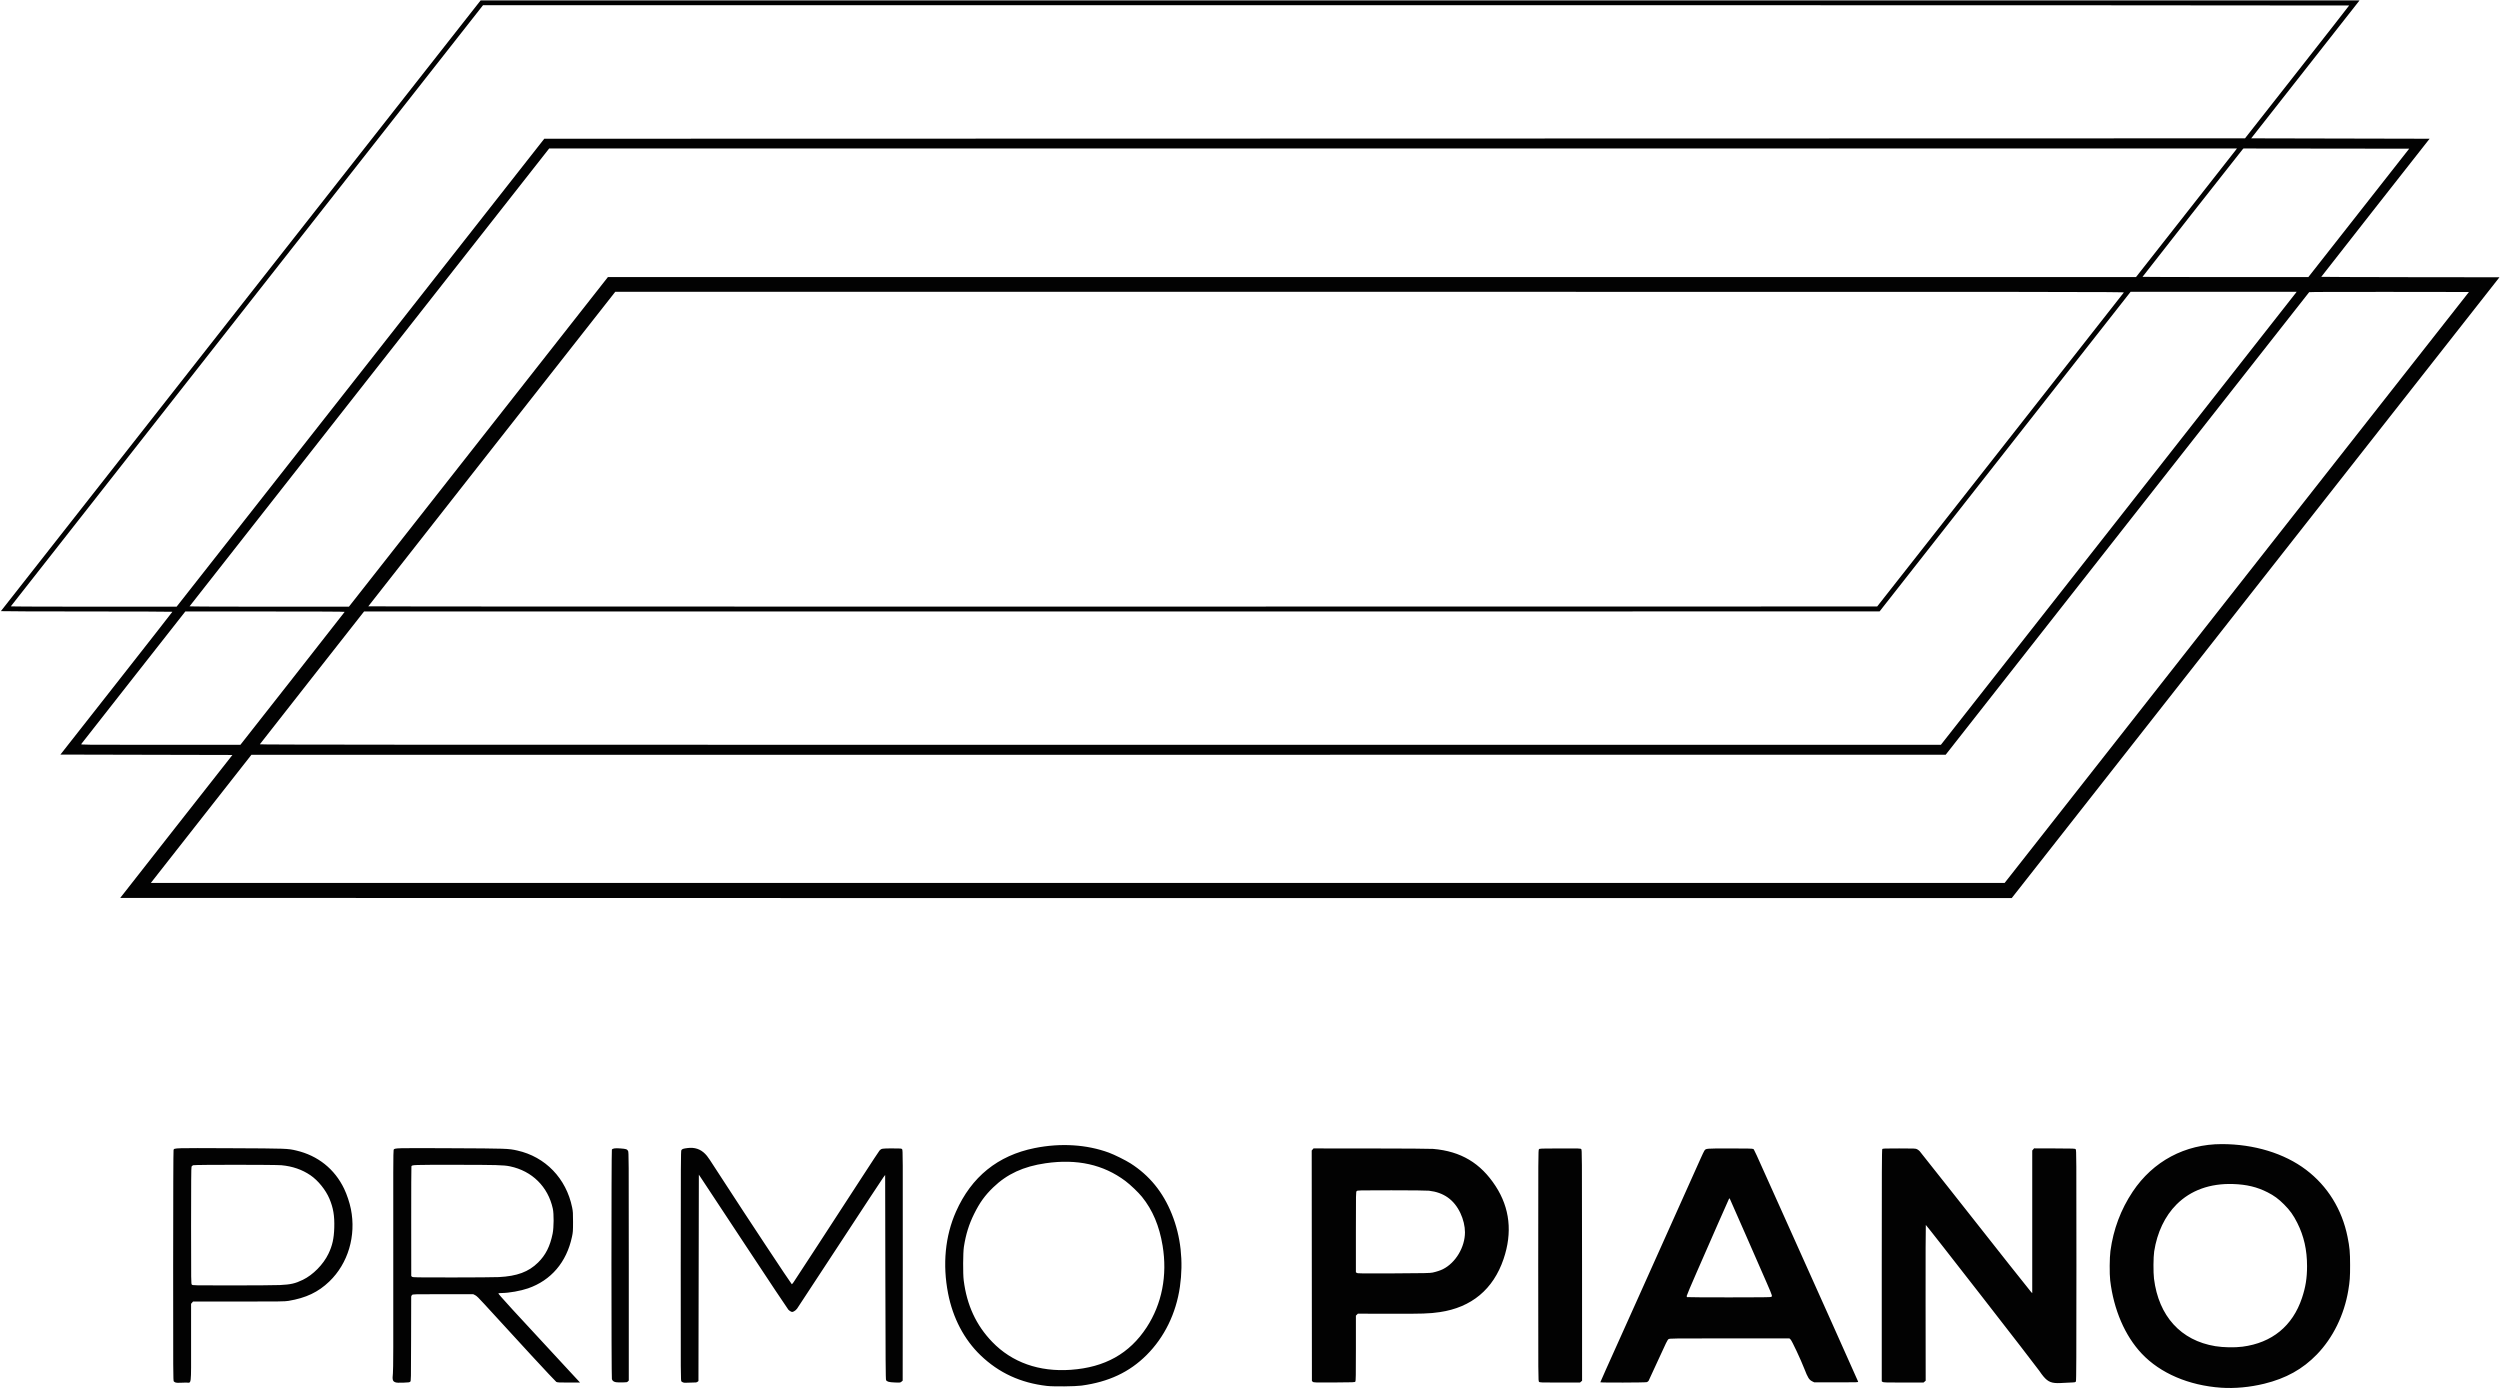<?xml version="1.0" encoding="UTF-8" standalone="no"?>
<!-- Created with Inkscape (http://www.inkscape.org/) -->

<svg
   version="1.1"
   id="svg1"
   width="523.333"
   height="290.583"
   viewBox="0 0 523.333 290.583"
   sodipodi:docname="logobranca.png"
   xmlns:inkscape="http://www.inkscape.org/namespaces/inkscape"
   xmlns:sodipodi="http://sodipodi.sourceforge.net/DTD/sodipodi-0.dtd"
   xmlns="http://www.w3.org/2000/svg"
   xmlns:svg="http://www.w3.org/2000/svg">
  <defs
     id="defs1" />
  <sodipodi:namedview
     id="namedview1"
     pagecolor="#ffffff"
     bordercolor="#000000"
     borderopacity="0.25"
     inkscape:showpageshadow="2"
     inkscape:pageopacity="0.0"
     inkscape:pagecheckerboard="0"
     inkscape:deskcolor="#d1d1d1" />
  <g
     inkscape:groupmode="layer"
     inkscape:label="Image"
     id="g1">
    <path
       style="display:inline;fill:#020202"
       d="m 464.965,290.496 c -6.779,-0.468 -12.761,-3.035 -16.631,-7.14 -3.515,-3.727 -5.867,-9.186 -6.599,-15.315 -0.162,-1.36 -0.135,-4.811 0.049,-6.167 0.617,-4.548 2.169,-8.682 4.66,-12.417 4.252,-6.374 10.962,-9.958 18.642,-9.958 6.765,0 13.084,1.926 17.649,5.379 4.502,3.406 7.529,8.298 8.682,14.034 0.446,2.219 0.531,3.15 0.536,5.879 0.005,2.555 -0.055,3.402 -0.378,5.333 -0.859,5.14 -3.209,9.93 -6.575,13.405 -2.988,3.084 -6.464,5.017 -11.023,6.131 -3.007,0.734 -6.194,1.03 -9.012,0.835 z m 4.452,-8.588 c 6.188,-0.803 10.506,-4.334 12.463,-10.193 0.762,-2.279 1.063,-4.169 1.063,-6.674 0,-3.392 -0.653,-6.287 -2.04,-9.041 -0.835,-1.658 -1.533,-2.632 -2.777,-3.876 -1.161,-1.161 -2.08,-1.836 -3.442,-2.529 -2.199,-1.118 -4.39,-1.645 -7.227,-1.738 -4.819,-0.157 -8.864,1.303 -11.832,4.271 -2.431,2.431 -4.067,5.865 -4.682,9.826 -0.179,1.151 -0.202,4.415 -0.041,5.712 0.976,7.847 5.624,12.96 12.849,14.135 1.683,0.274 4.035,0.318 5.667,0.106 z m -250.249,8.215 c -5.509,-0.626 -10.078,-2.733 -13.907,-6.415 -3.435,-3.302 -5.797,-7.803 -6.797,-12.949 -1.182,-6.084 -0.609,-12.019 1.654,-17.118 3.237,-7.296 8.753,-11.755 16.465,-13.309 5.43,-1.095 10.888,-0.757 15.556,0.962 1.138,0.419 3.484,1.583 4.508,2.236 3.976,2.537 6.805,6.009 8.659,10.627 1.875,4.671 2.453,9.89 1.687,15.218 -0.8,5.561 -3.245,10.562 -6.988,14.294 -3.58,3.569 -7.932,5.612 -13.594,6.382 -1.363,0.185 -5.854,0.23 -7.243,0.072 z m 4.999,-3.377 c 7.119,-0.503 12.27,-3.385 15.857,-8.872 3.21,-4.91 4.379,-10.884 3.347,-17.119 -0.685,-4.14 -2.081,-7.447 -4.313,-10.213 -0.757,-0.938 -2.442,-2.548 -3.475,-3.321 -4.609,-3.447 -10.107,-4.67 -16.708,-3.715 -4.633,0.67 -8.063,2.253 -10.967,5.06 -1.745,1.686 -2.816,3.174 -3.989,5.54 -1.09,2.198 -1.734,4.269 -2.143,6.895 -0.189,1.21 -0.214,5.617 -0.041,7 0.653,5.204 2.601,9.416 5.97,12.906 4.147,4.298 9.817,6.309 16.462,5.84 z m 205.944,2.752 c -1.261,-0.133 -1.972,-0.694 -3.219,-2.541 -0.76,-1.125 -23.634,-30.534 -23.753,-30.538 -0.038,-0.001 -0.06,7.335 -0.049,16.303 l 0.02,16.305 -0.227,0.195 -0.227,0.195 h -4.185 c -3.653,0 -4.209,-0.017 -4.37,-0.13 l -0.185,-0.13 v -24.229 c 0,-19.656 0.02,-24.257 0.108,-24.376 0.1,-0.136 0.356,-0.147 3.534,-0.146 3.247,7.1e-4 3.444,0.009 3.747,0.165 0.176,0.09 0.418,0.271 0.538,0.401 0.12,0.13 2.803,3.518 5.963,7.528 11.064,14.043 17.129,21.71 17.369,21.957 l 0.242,0.248 v -14.931 -14.931 l 0.194,-0.225 0.194,-0.225 4.286,0.013 c 4.245,0.013 4.287,0.015 4.431,0.188 0.138,0.166 0.146,1.444 0.145,24.27 -9.8e-4,19.232 -0.022,24.137 -0.106,24.303 -0.104,0.206 -0.122,0.209 -1.478,0.263 -0.755,0.03 -1.598,0.072 -1.873,0.093 -0.275,0.021 -0.769,0.01 -1.098,-0.025 z m -393.326,-0.082 c -0.141,-0.044 -0.322,-0.152 -0.401,-0.239 -0.136,-0.15 -0.144,-1.512 -0.137,-24.211 0.005,-14.521 0.038,-24.132 0.085,-24.254 0.155,-0.408 0.013,-0.403 11.876,-0.352 11.836,0.052 11.989,0.057 13.792,0.478 4.537,1.06 8.048,3.861 10.04,8.009 0.577,1.201 1.144,2.902 1.412,4.237 1.131,5.621 -0.584,11.392 -4.507,15.167 -2.324,2.236 -4.878,3.45 -8.545,4.063 -0.777,0.13 -1.768,0.143 -10.428,0.144 l -9.57,10e-4 -0.201,0.234 -0.201,0.234 v 8.079 c 0,9.42 0.123,8.412 -1.029,8.412 -0.383,0 -0.973,0.018 -1.312,0.04 -0.339,0.022 -0.732,0.004 -0.874,-0.04 z m 21.84,-20.413 c 2.229,-0.105 3.178,-0.322 4.766,-1.09 2.138,-1.034 4.28,-3.21 5.355,-5.44 0.831,-1.723 1.164,-3.212 1.228,-5.491 0.07,-2.488 -0.206,-4.137 -1.015,-6.052 -0.779,-1.845 -2.376,-3.82 -3.969,-4.907 -1.739,-1.187 -3.762,-1.886 -6.074,-2.1 -1.309,-0.121 -18.129,-0.122 -18.476,-0.002 -0.138,0.048 -0.294,0.181 -0.346,0.296 -0.069,0.153 -0.095,3.458 -0.095,12.371 0,12.052 0.002,12.164 0.167,12.329 0.164,0.164 0.276,0.167 8.521,0.164 4.595,-0.002 9.067,-0.037 9.938,-0.078 z m 24.168,20.368 c -0.601,-0.207 -0.694,-0.532 -0.543,-1.896 0.08,-0.724 0.097,-6.042 0.075,-23.766 -0.022,-18.052 -0.006,-22.872 0.075,-23.018 0.215,-0.384 0.152,-0.382 11.892,-0.329 11.804,0.053 12.121,0.064 13.974,0.475 5.894,1.308 10.269,5.844 11.501,11.922 0.171,0.846 0.192,1.179 0.189,3.033 -0.003,1.935 -0.019,2.158 -0.226,3.127 -1.132,5.307 -4.374,9.105 -9.197,10.776 -1.549,0.536 -3.94,0.962 -5.49,0.978 -0.321,0.003 -0.647,0.031 -0.724,0.062 -0.133,0.054 2.996,3.476 15.154,16.577 l 1.953,2.104 h -2.36 c -2.091,0 -2.389,-0.017 -2.623,-0.146 -0.215,-0.119 -8.538,-9.121 -15.109,-16.341 -1.119,-1.23 -1.554,-1.65 -1.871,-1.808 l -0.413,-0.206 h -6.317 c -6.206,0 -6.32,0.003 -6.484,0.167 -0.092,0.092 -0.17,0.251 -0.174,0.354 -0.004,0.103 -0.013,4.115 -0.021,8.914 -0.014,8.609 -0.016,8.729 -0.18,8.886 -0.145,0.139 -0.336,0.165 -1.459,0.203 -0.971,0.033 -1.374,0.015 -1.624,-0.071 z m 21.628,-22.033 c 3.814,-0.193 6.22,-1.085 8.213,-3.046 1.588,-1.562 2.511,-3.394 3.05,-6.056 0.259,-1.279 0.279,-4.127 0.036,-5.236 -1.003,-4.586 -4.333,-7.875 -8.954,-8.844 -1.323,-0.277 -2.818,-0.318 -11.699,-0.321 -8.718,-0.002 -8.817,0.001 -8.944,0.322 -0.029,0.074 -0.049,5.272 -0.045,11.551 l 0.009,11.417 0.174,0.146 c 0.163,0.137 0.688,0.146 8.436,0.143 4.544,-10e-4 8.919,-0.036 9.724,-0.076 z m 38.674,22.081 c -0.154,-0.037 -0.354,-0.141 -0.443,-0.23 -0.16,-0.16 -0.162,-0.504 -0.154,-24.194 0.007,-21.364 0.022,-24.053 0.135,-24.225 0.166,-0.254 0.384,-0.33 1.282,-0.445 1.488,-0.191 2.694,0.206 3.692,1.214 0.539,0.544 0.672,0.741 4.258,6.295 3.908,6.052 13.793,21 13.888,21 0.036,0 0.193,-0.178 0.349,-0.396 0.285,-0.398 8.481,-12.981 14.561,-22.354 1.799,-2.773 3.351,-5.13 3.45,-5.237 0.391,-0.425 0.525,-0.448 2.626,-0.449 1.931,-0.001 1.963,0.002 2.112,0.186 0.145,0.179 0.15,1.124 0.13,24.309 l -0.021,24.122 -0.247,0.212 c -0.244,0.21 -0.259,0.212 -1.375,0.171 -1.226,-0.045 -1.661,-0.161 -1.851,-0.494 -0.091,-0.16 -0.118,-3.991 -0.153,-21.57 l -0.042,-21.375 -0.383,0.512 c -0.211,0.282 -4.294,6.488 -9.075,13.792 -4.781,7.304 -8.819,13.455 -8.974,13.669 -0.17,0.236 -0.426,0.459 -0.647,0.567 -0.334,0.162 -0.39,0.167 -0.643,0.058 -0.153,-0.066 -0.397,-0.245 -0.543,-0.4 -0.146,-0.154 -4.198,-6.243 -9.005,-13.531 -4.807,-7.287 -8.963,-13.584 -9.235,-13.992 l -0.495,-0.742 -0.042,21.603 -0.042,21.603 -0.197,0.159 c -0.17,0.138 -0.338,0.159 -1.25,0.16 -0.579,6.3e-4 -1.128,0.016 -1.22,0.035 -0.092,0.019 -0.293,0.003 -0.448,-0.034 z m -14.146,-0.076 c -0.489,-0.085 -0.759,-0.29 -0.86,-0.655 -0.12,-0.432 -0.123,-47.8 -0.003,-48.024 0.144,-0.268 0.638,-0.341 1.764,-0.26 1.2,0.086 1.424,0.159 1.627,0.53 0.143,0.262 0.15,1.327 0.15,24.168 v 23.894 l -0.19,0.19 c -0.174,0.174 -0.271,0.191 -1.167,0.203 -0.537,0.008 -1.132,-0.013 -1.32,-0.046 z m 145.876,-0.083 -0.199,-0.161 -0.021,-24.127 -0.021,-24.127 0.19,-0.22 0.19,-0.22 12.04,0.009 c 7.095,0.005 12.434,0.043 12.998,0.091 5.803,0.496 9.933,2.955 13.078,7.788 2.989,4.592 3.547,9.724 1.662,15.274 -2.151,6.333 -6.715,10.13 -13.347,11.104 -2.173,0.319 -3.568,0.365 -10.5,0.345 l -6.648,-0.019 -0.206,0.206 -0.206,0.206 v 6.821 c 0,5.758 -0.018,6.846 -0.118,6.983 -0.114,0.156 -0.272,0.163 -4.405,0.185 -4.135,0.022 -4.294,0.017 -4.486,-0.138 z m 25.09,-22.873 c 0.797,-0.173 1.599,-0.437 2.127,-0.701 2.666,-1.332 4.625,-4.606 4.625,-7.727 0,-1.264 -0.35,-2.736 -0.956,-4.016 -1.321,-2.793 -3.484,-4.333 -6.588,-4.688 -0.455,-0.052 -3.531,-0.086 -7.852,-0.086 -6.994,-6.7e-4 -7.107,0.002 -7.271,0.166 -0.164,0.164 -0.167,0.278 -0.167,8.579 v 8.412 l 0.188,0.135 c 0.17,0.122 0.883,0.131 7.729,0.099 6.543,-0.031 7.624,-0.054 8.164,-0.171 z m 22.252,22.864 c -0.166,-0.166 -0.167,-0.278 -0.167,-24.324 0,-22.885 0.008,-24.167 0.146,-24.333 0.145,-0.174 0.183,-0.176 4.424,-0.187 4.097,-0.011 4.285,-0.005 4.437,0.147 0.154,0.154 0.158,0.716 0.166,24.321 l 0.008,24.163 -0.22,0.19 -0.221,0.19 h -4.204 c -4.093,0 -4.208,-0.004 -4.37,-0.167 z m 12.833,0.106 c 0,-0.065 0.608,-1.423 7.605,-16.981 4.074,-9.06 11.932,-26.582 13.416,-29.917 0.326,-0.733 0.664,-1.437 0.751,-1.564 0.341,-0.498 0.215,-0.486 5.351,-0.486 3.711,0 4.736,0.023 4.875,0.108 0.227,0.139 -0.174,-0.732 5.86,12.733 2.865,6.394 7.652,17.062 10.637,23.708 2.985,6.646 5.447,12.159 5.47,12.251 0.042,0.167 0.013,0.168 -4.566,0.166 l -4.608,-0.002 -0.396,-0.194 c -0.686,-0.336 -0.943,-0.739 -1.681,-2.637 -0.764,-1.966 -2.605,-5.887 -2.886,-6.146 l -0.248,-0.229 -12.52,3.1e-4 c -12.065,3e-4 -12.529,0.006 -12.774,0.156 -0.22,0.134 -0.512,0.722 -2.161,4.354 -1.048,2.309 -1.958,4.28 -2.022,4.38 -0.064,0.1 -0.231,0.222 -0.373,0.271 -0.293,0.102 -9.732,0.13 -9.732,0.029 z m 35.817,-17.873 c 0.055,-0.055 0.1,-0.19 0.1,-0.299 0,-0.109 -0.484,-1.293 -1.076,-2.629 -0.592,-1.337 -2.564,-5.843 -4.382,-10.014 -1.819,-4.171 -3.335,-7.613 -3.369,-7.649 -0.035,-0.036 -0.101,-0.018 -0.146,0.042 -0.046,0.059 -1.107,2.451 -2.357,5.316 -1.25,2.865 -3.225,7.372 -4.388,10.016 -1.163,2.644 -2.114,4.897 -2.114,5.007 0,0.11 0.025,0.224 0.056,0.255 0.031,0.031 3.998,0.056 8.817,0.056 6.703,0 8.785,-0.024 8.861,-0.1 z M 25.167,187.966 c 0,-0.019 5.284,-6.759 11.743,-14.979 l 11.743,-14.945 -18.003,-0.042 -18.003,-0.042 11.719,-14.915 c 6.445,-8.203 11.719,-14.944 11.719,-14.979 0,-0.035 -8.084,-0.064 -17.965,-0.064 -9.881,0 -17.953,-0.031 -17.937,-0.068 C 0.196,127.894 22.799,99.113 50.411,63.973 L 100.613,0.083 h 196.657 196.657 l -0.371,0.479 C 493.352,0.826 488.249,7.323 482.216,15 l -10.969,13.958 18.673,0.042 18.673,0.042 -11.338,14.43 c -6.236,7.936 -11.338,14.452 -11.338,14.479 0,0.027 8.393,0.059 18.65,0.07 l 18.65,0.021 -51.046,64.976 -51.046,64.976 -197.979,0.003 c -108.889,0.002 -197.979,-0.012 -197.979,-0.031 z m 443.064,-64.987 48.6,-61.854 -16.677,-0.021 c -10.225,-0.013 -16.713,0.009 -16.769,0.057 -0.051,0.043 -17.192,21.847 -38.092,48.454 l -38,48.377 -177.333,0.008 -177.333,0.008 -10.042,12.79 c -5.523,7.034 -10.26,13.07 -10.527,13.413 l -0.485,0.623 H 225.601 419.631 Z M 61.223,142.042 c 5.996,-7.631 10.914,-13.913 10.929,-13.958 0.018,-0.055 -5.583,-0.082 -16.667,-0.08 l -16.694,0.003 -10.833,13.79 c -5.958,7.585 -10.885,13.865 -10.948,13.955 -0.114,0.164 -0.034,0.165 16.598,0.165 H 50.322 Z M 443.408,108.667 c 20.414,-25.986 37.169,-47.322 37.234,-47.415 l 0.118,-0.168 h -17.377 -17.377 l -26.274,33.453 -26.274,33.453 -158.625,0.007 -158.625,0.007 -10.875,13.843 c -5.981,7.614 -10.905,13.894 -10.942,13.956 -0.056,0.095 27.635,0.113 175.917,0.111 l 175.983,-0.002 z M 75.454,78.021 113.937,29.042 l 178.009,-0.042 178.009,-0.042 10.898,-13.869 c 5.994,-7.628 10.898,-13.9 10.898,-13.938 0,-0.038 -87.892,-0.068 -195.316,-0.068 H 101.119 L 51.705,63.97 C 24.528,98.558 2.279,126.89 2.264,126.929 2.249,126.968 10.017,127 19.603,127 h 17.367 z m 24.695,14.479 27.107,-34.5 h 159.941 159.941 l 10.327,-13.141 c 5.68,-7.227 10.434,-13.284 10.564,-13.458 l 0.236,-0.318 H 291.611 114.958 L 77.333,78.967 C 56.64,105.304 39.696,126.885 39.681,126.926 39.664,126.969 46.601,127 56.347,127 l 16.694,-1e-5 z m 318.58,1.667 c 14.176,-18.035 25.812,-32.857 25.859,-32.938 0.081,-0.139 -7.459,-0.146 -157.855,-0.145 l -157.94,0.001 -25.833,32.88 C 88.75,112.05 77.112,126.88 77.097,126.923 c -0.017,0.047 60.972,0.069 157.915,0.056 l 157.943,-0.021 z m 75.042,-49.604 10.554,-13.438 -17.348,-0.021 -17.348,-0.021 -0.18,0.188 c -0.248,0.26 -20.95,26.627 -20.95,26.684 0,0.025 7.811,0.046 17.358,0.046 h 17.358 z"
       id="path2"
       inkscape:label="path2" />
  </g>
</svg>
